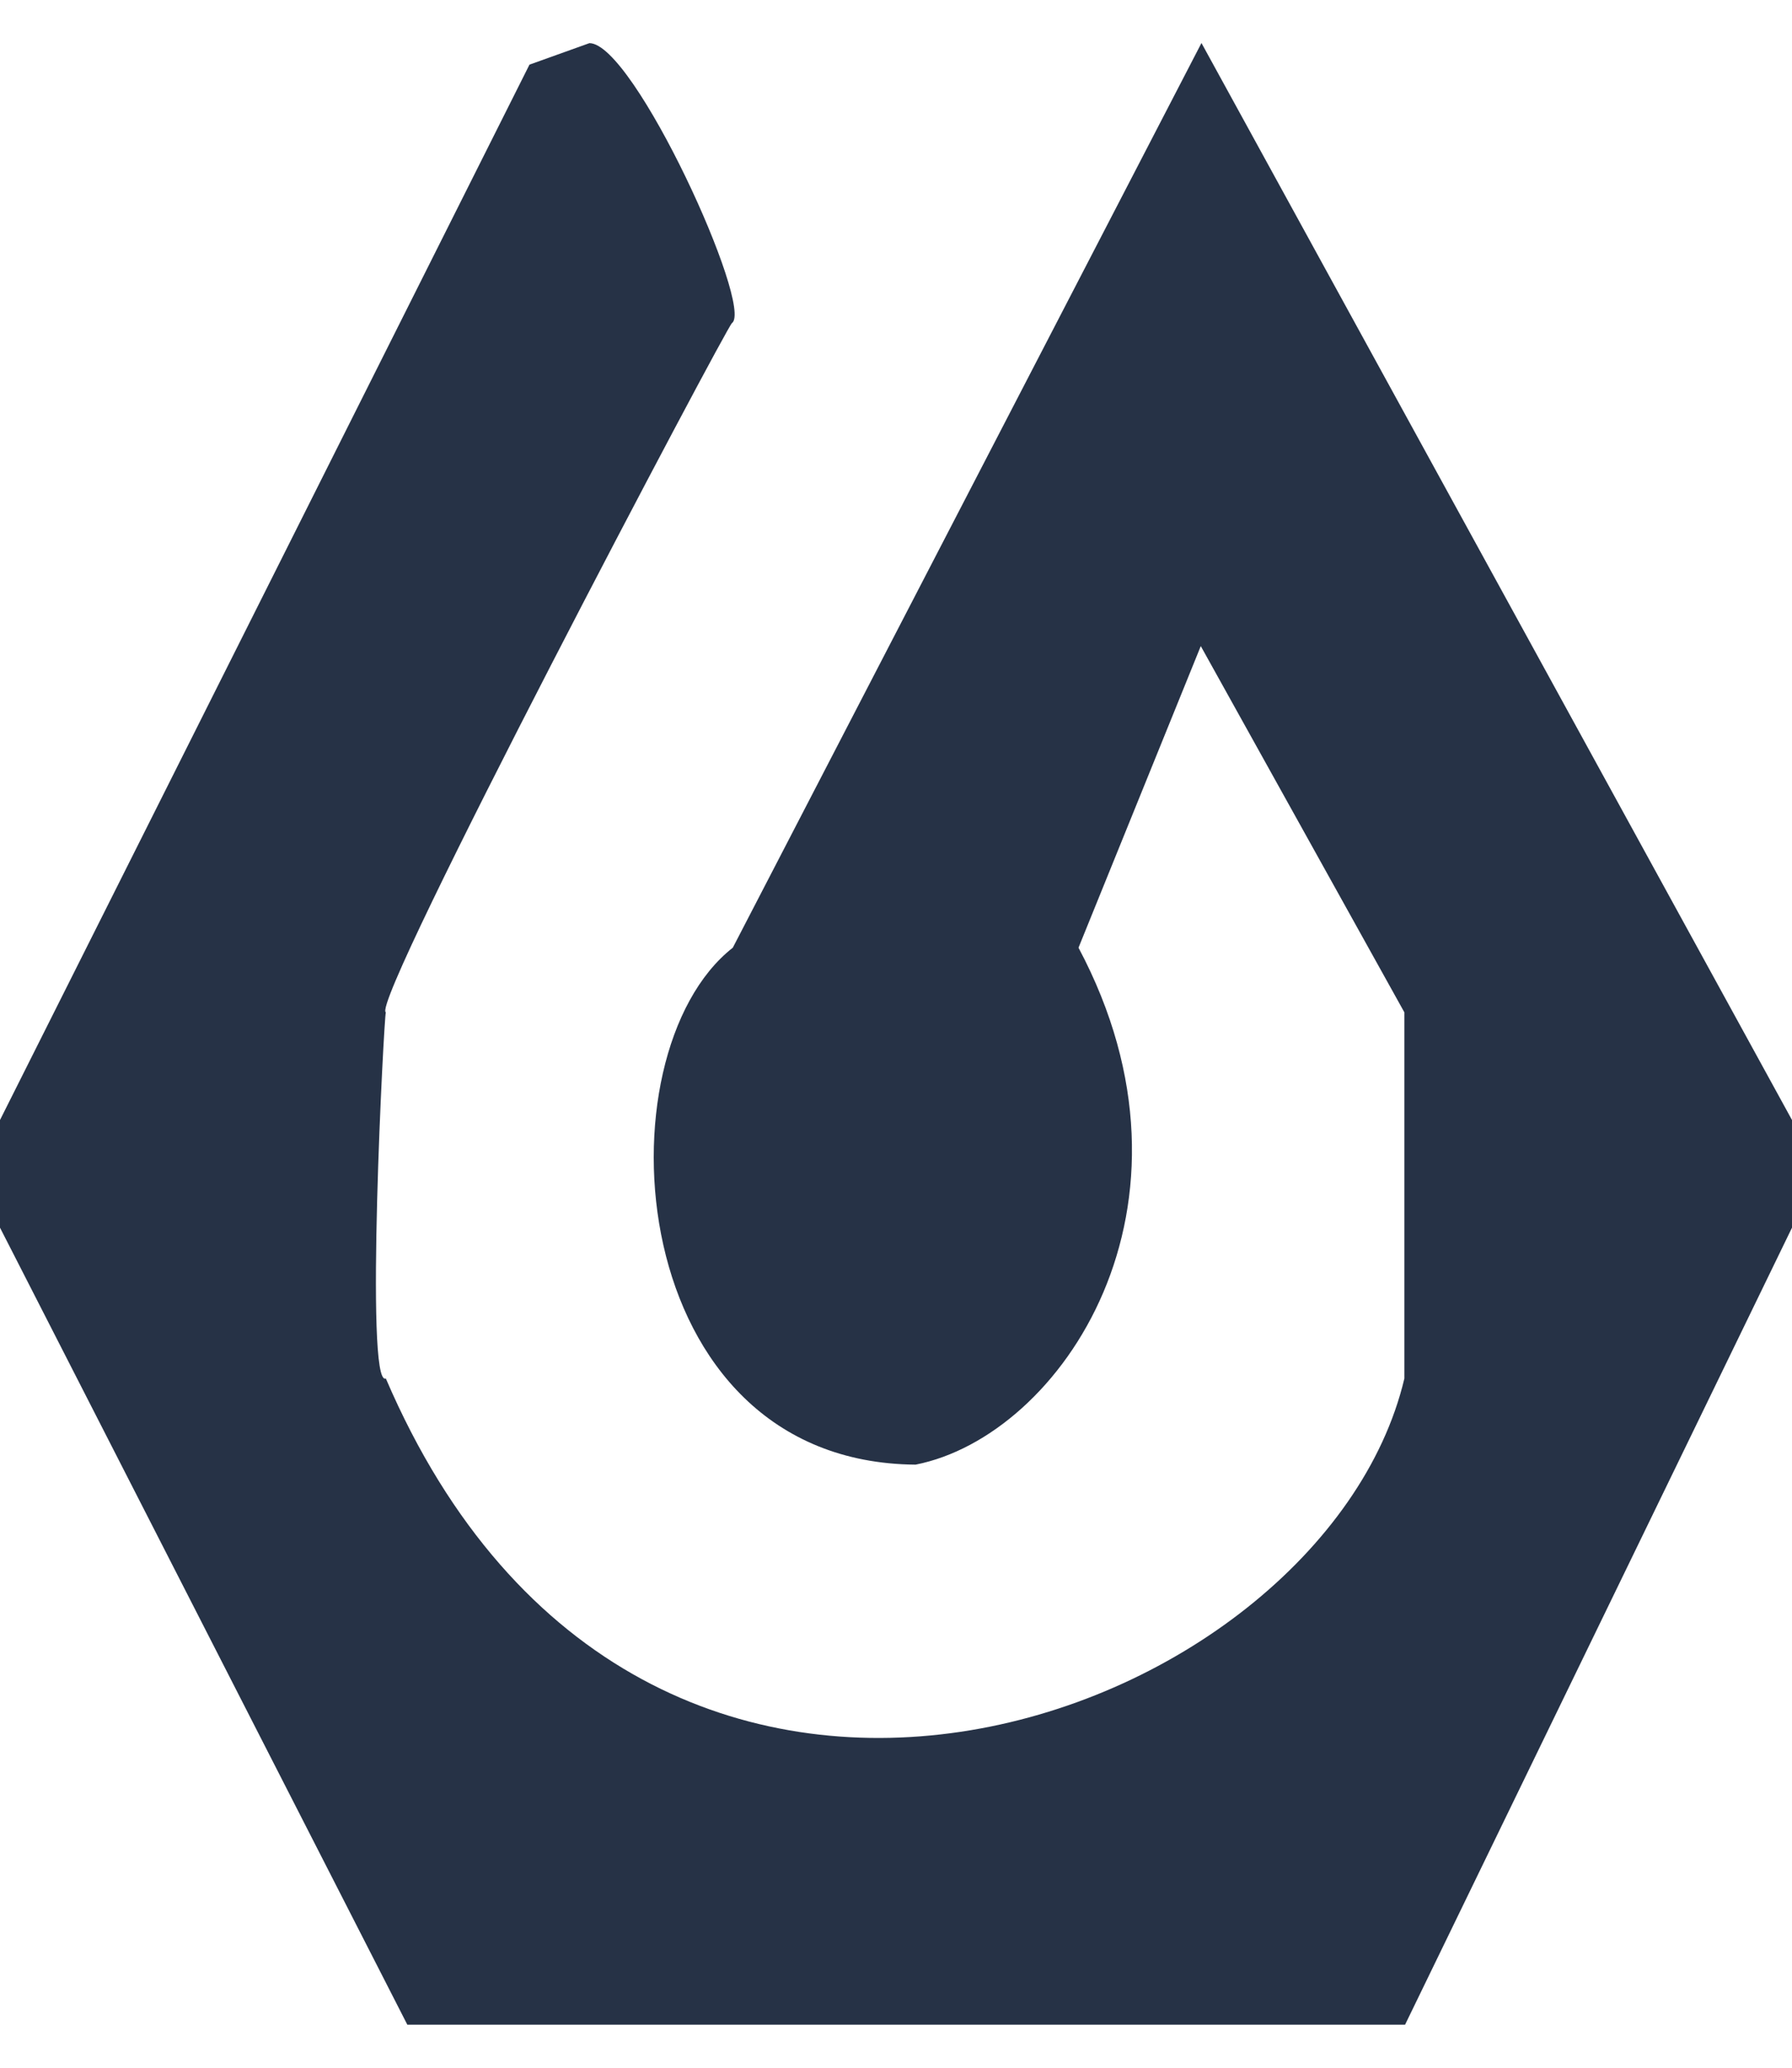 ﻿<?xml version="1.0" encoding="utf-8"?>
<svg version="1.1" xmlns:xlink="http://www.w3.org/1999/xlink" width="13px" height="15px" xmlns="http://www.w3.org/2000/svg">
  <g transform="matrix(1 0 0 1 -166 -79 )">
    <path d="M 4.276 0.313  L 3.841 0.469  L 0 8.125  L 0 8.906  L 2.955 14.688  L 10.193 14.688  L 13 8.906  L 13 8.125  L 8.716 0.312  L 5.316 6.875  C 4.333 7.646  4.514 10.608  6.642 10.625  C 7.7 10.417  8.822 8.751  7.824 6.875  L 8.711 4.687  L 10.188 7.344  L 10.188 10  C 9.596 12.5  4.658 14.335  2.799 10  C 2.644 10.073  2.786 7.37  2.799 7.344  C 2.677 7.282  5.285 2.344  5.31 2.344  C 5.47 2.227  4.599 0.313  4.276 0.313  Z " fill-rule="nonzero" fill="#263246" stroke="none" transform="matrix(1 0 0 1 166 79 )" />
  </g>
</svg>